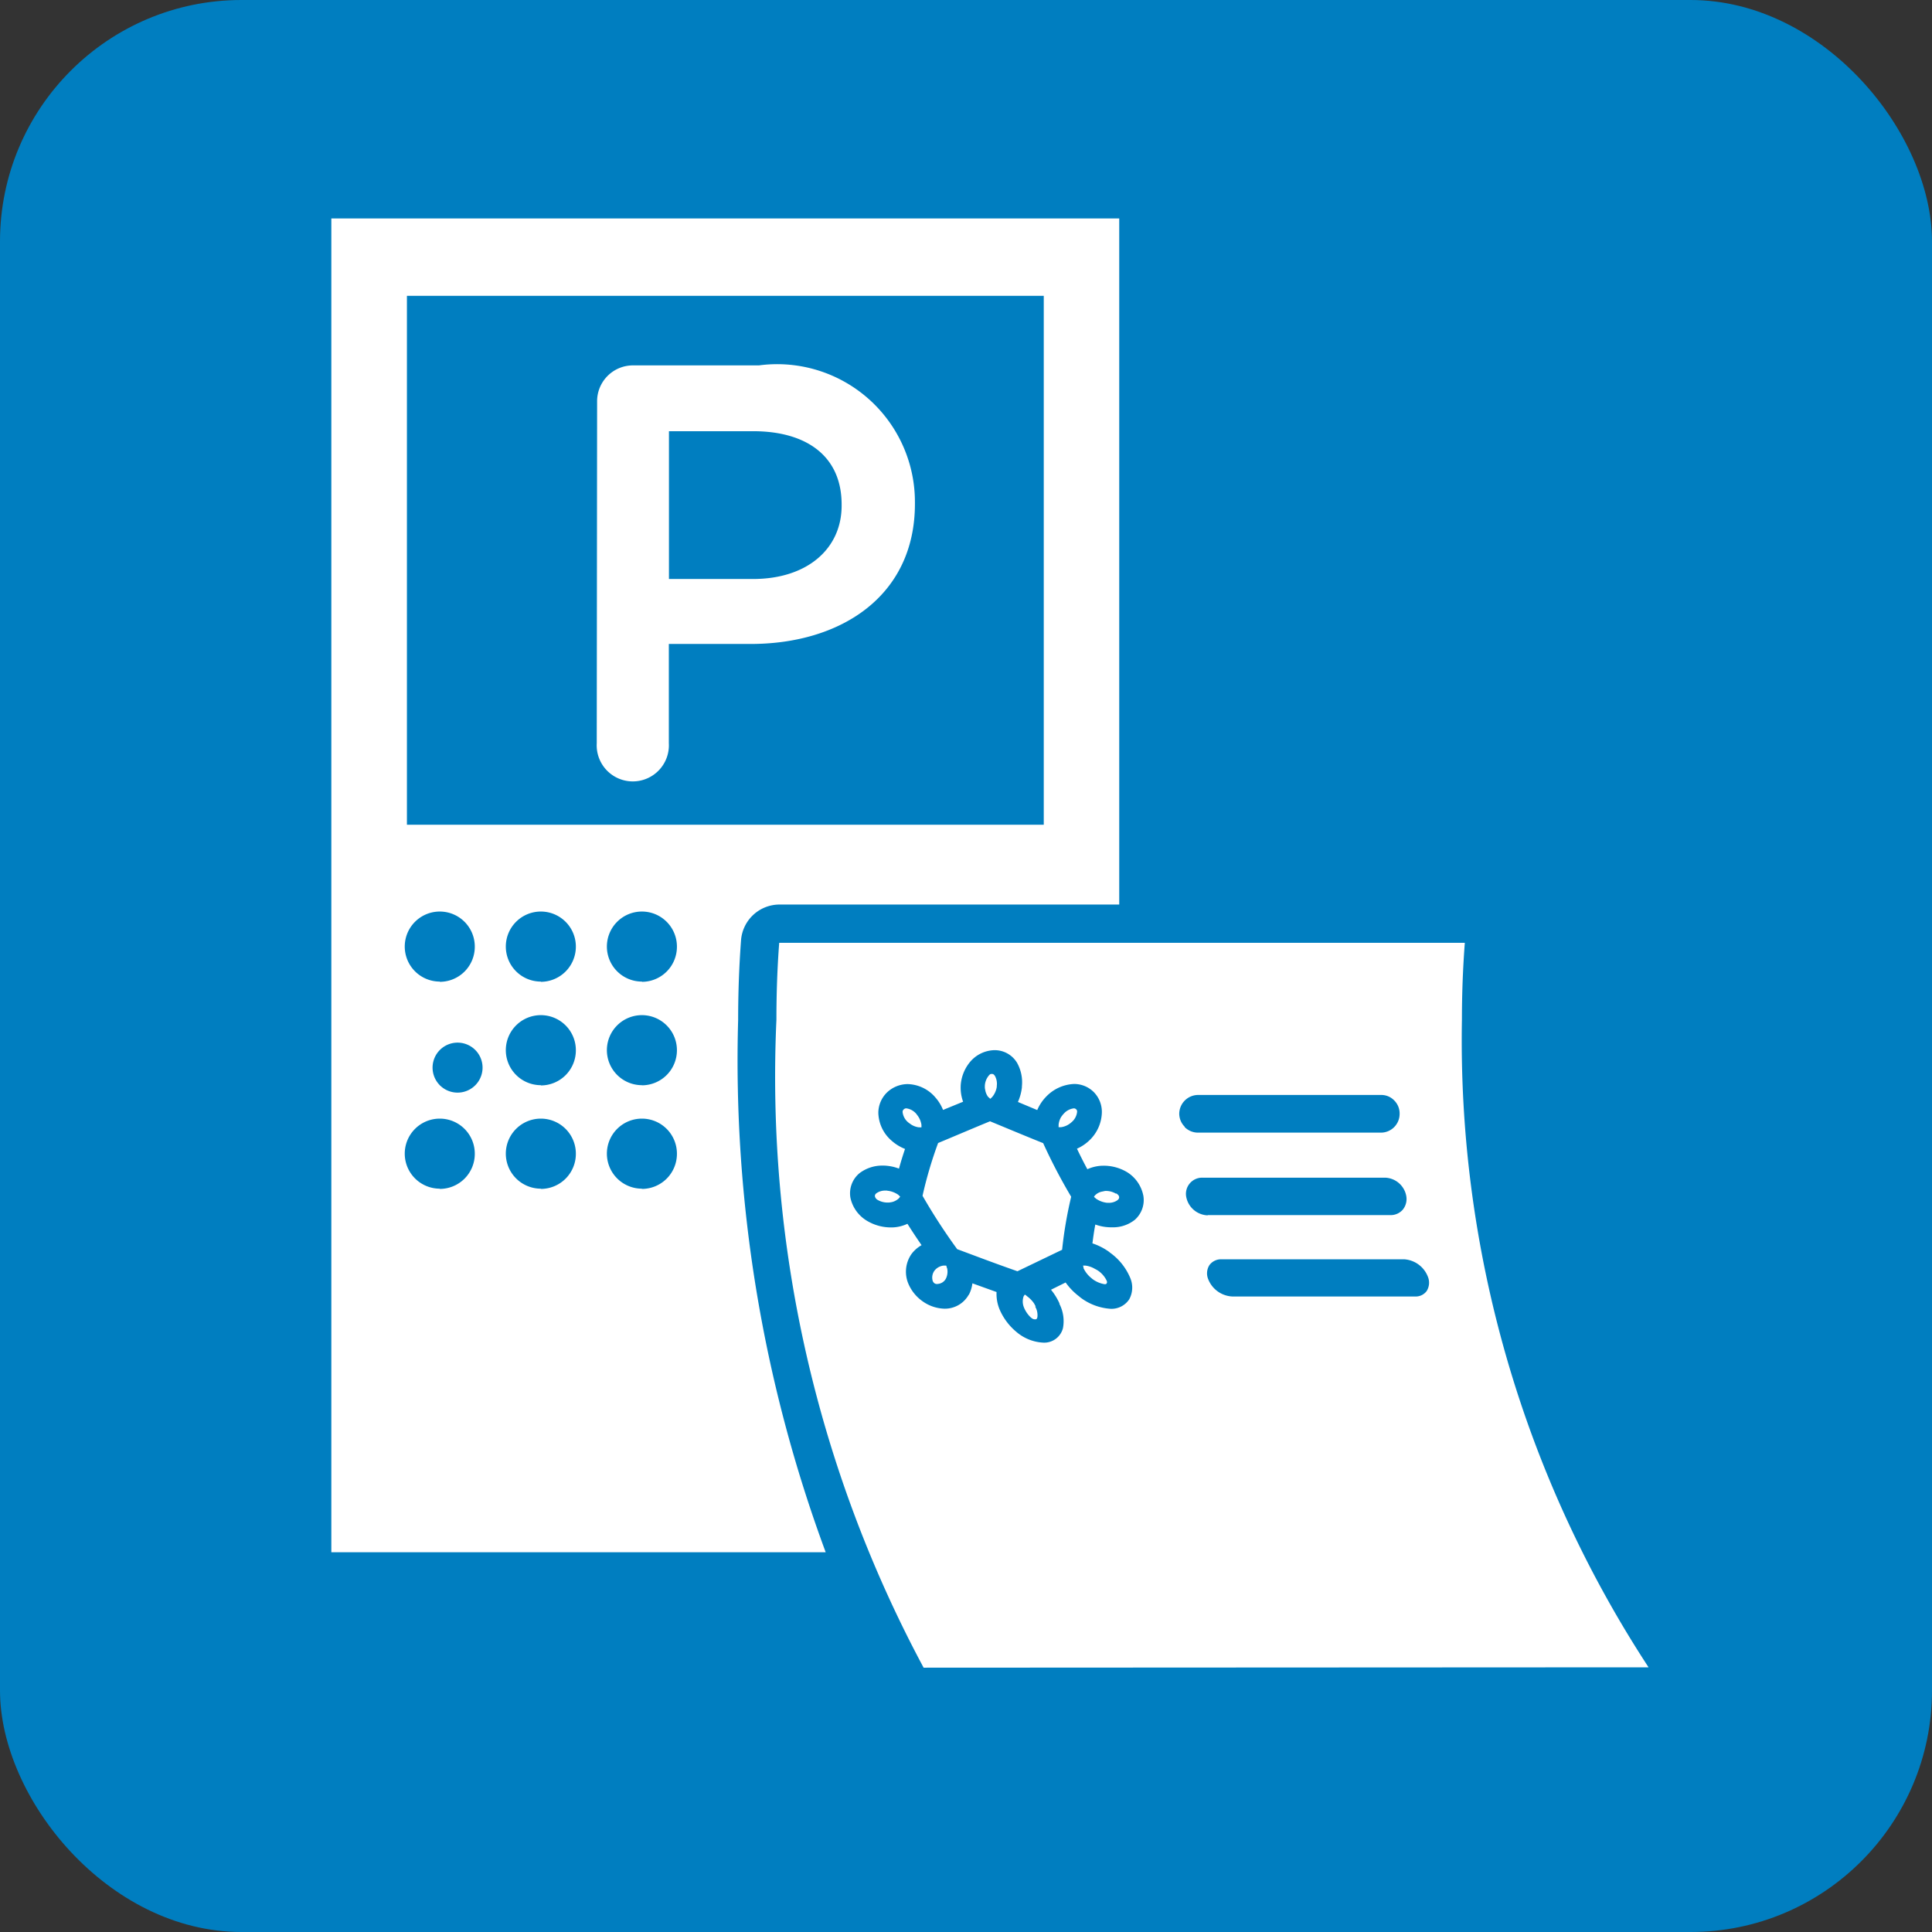<svg xmlns="http://www.w3.org/2000/svg" viewBox="0 0 16 16">
  <rect x="0" y="0" width="16" height="16" fill="#333333" stroke="none"/>
  <rect width="16" height="16" rx="2" ry="2" fill="#007ec0"/>
  <path d="M6.113 8.446q0-.338.024-.66a.32.32 0 0 1 .319-.295h2.813V1.809H2.744v11.046h4.094a11.73 11.73 0 0 1-.725-4.409zM3.37 2.45h5.274v4.38H3.37zm.272 7.394a.29.29 0 1 1 .29-.29v.002a.29.29 0 0 1-.29.29zm0-.857a.207.207 0 1 1 .002.002h-.002zm0-.858a.29.29 0 1 1 .29-.29.29.29 0 0 1-.289.292h-.001zm.837 1.715a.29.29 0 1 1 .29-.29v.002a.29.29 0 0 1-.29.29zm0-.857a.29.29 0 1 1 .29-.29.29.29 0 0 1-.29.292zm0-.858a.29.29 0 1 1 .29-.29.291.291 0 0 1-.29.292zm.837 1.715a.29.29 0 1 1 .29-.29v.002a.29.29 0 0 1-.29.29zm0-.857a.29.29 0 1 1 .29-.29.29.29 0 0 1-.288.291h-.002zm0-.858a.29.29 0 1 1 .29-.29.29.29 0 0 1-.289.292zM7.843 10.5a.13.13 0 0 1 0 .063.128.128 0 0 1-.01.027.083.083 0 0 1-.067.043.037.037 0 0 1-.025-.004.043.043 0 0 1-.017-.022.097.097 0 0 1 .015-.084l.004-.005a.113.113 0 0 1 .071-.037h.022l.005.014v.007M7.593 9.23l-.005-.006a.13.13 0 0 0-.082-.045.028.028 0 0 0-.022.009.026.026 0 0 0-.009.022.129.129 0 0 0 .044.083l.006.005.021.015a.155.155 0 0 0 .063.023h.008a.06.06 0 0 0 .014 0 .105.105 0 0 0 0-.014v-.007a.17.17 0 0 0-.038-.084m.593-.145l.015.014.015-.014A.17.17 0 0 0 8.255 9v-.007a.135.135 0 0 0-.015-.082c-.01-.015-.016-.017-.026-.017s-.015 0-.028.017a.143.143 0 0 0-.03.082V9a.085.085 0 0 0 .003.025.13.13 0 0 0 .025.06m-.838.775h-.01a.126.126 0 0 0-.078.022c-.013.011-.013.018-.012.027a.046.046 0 0 0 .022.028.165.165 0 0 0 .087.022h.008l.024-.004a.13.13 0 0 0 .056-.03l.012-.015-.017-.016a.191.191 0 0 0-.09-.033m1.23.96l-.014-.026a.242.242 0 0 0-.057-.059.128.128 0 0 0-.02-.015l-.01.015a.13.13 0 0 0 0 .084l.003.008a.238.238 0 0 0 .056.082c.018.015.025.016.036.016s.013 0 .019-.016a.14.14 0 0 0-.014-.082l-.005-.008m.669-.935a.16.16 0 0 0-.086-.022h-.003l-.024.005a.11.11 0 0 0-.056.028.056.056 0 0 0-.012.016l.017.015a.195.195 0 0 0 .091.034h.009a.122.122 0 0 0 .078-.022c.013-.012.014-.018.013-.027s-.006-.016-.022-.028m-.263.597h-.014l.004.014v.007a.235.235 0 0 0 .067.084l.007.006a.226.226 0 0 0 .1.043c.011 0 .014 0 .018-.007s.004-.01 0-.022a.21.21 0 0 0-.073-.084l-.008-.005-.026-.014a.202.202 0 0 0-.07-.022h-.006m-.069-1.293a.025.025 0 0 0-.02-.009.132.132 0 0 0-.085.046l-.005.005-.015.02a.159.159 0 0 0-.021.063v.008a.12.12 0 0 0 0 .014h.02a.158.158 0 0 0 .083-.038l.006-.005a.129.129 0 0 0 .044-.083.027.027 0 0 0-.007-.022m-.714.099c-.17.07-.262.11-.43.18a3.414 3.414 0 0 0-.129.437 4.873 4.873 0 0 0 .287.442c.196.073.3.113.499.183l.37-.178a3.426 3.426 0 0 1 .075-.439 4.637 4.637 0 0 1-.232-.444c-.176-.071-.268-.11-.44-.181m5.452 4.522l-6.002.003A10.354 10.354 0 0 1 6.43 8.445c0-.214.007-.427.023-.637h5.678c-.016.21-.024.423-.024.637a9.489 9.489 0 0 0 1.545 5.362M9.468 9.899a.296.296 0 0 0-.128-.188.374.374 0 0 0-.204-.057h-.005a.327.327 0 0 0-.126.029 3.666 3.666 0 0 1-.086-.17.36.36 0 0 0 .108-.074.33.33 0 0 0 .098-.222.234.234 0 0 0-.064-.17.23.23 0 0 0-.166-.07.339.339 0 0 0-.232.106.359.359 0 0 0-.073.11l-.16-.067a.407.407 0 0 0 .033-.121v-.008a.331.331 0 0 0-.04-.195.216.216 0 0 0-.187-.105.272.272 0 0 0-.202.097.339.339 0 0 0-.078.197v.004a.339.339 0 0 0 .02.129l-.166.068a.354.354 0 0 0-.065-.105l-.006-.007a.312.312 0 0 0-.222-.102.251.251 0 0 0-.17.068.237.237 0 0 0-.073.169.314.314 0 0 0 .108.23.374.374 0 0 0 .113.07c-.019.057-.034.104-.05.163a.38.38 0 0 0-.124-.025h-.008a.311.311 0 0 0-.194.062.216.216 0 0 0-.076.205.294.294 0 0 0 .135.189.386.386 0 0 0 .205.056h.007a.317.317 0 0 0 .125-.03c.043.068.076.117.117.177a.27.27 0 0 0-.084.074.257.257 0 0 0-.029.236.339.339 0 0 0 .122.155.326.326 0 0 0 .182.061.226.226 0 0 0 .198-.113l.004-.005a.274.274 0 0 0 .028-.092l.2.072a.335.335 0 0 0 .026.146.494.494 0 0 0 .137.183.37.37 0 0 0 .222.09.16.16 0 0 0 .165-.12.312.312 0 0 0-.029-.2v-.005a.502.502 0 0 0-.07-.113l.121-.06a.533.533 0 0 0 .113.116l.008.007a.462.462 0 0 0 .253.095.176.176 0 0 0 .153-.079.203.203 0 0 0 .008-.177.487.487 0 0 0-.17-.211l-.004-.004a.511.511 0 0 0-.139-.071c.008-.061.014-.105.024-.156a.387.387 0 0 0 .123.023h.014a.29.29 0 0 0 .19-.062.218.218 0 0 0 .07-.204m.343-.564a.155.155 0 0 0 .112.046h1.514a.155.155 0 0 0 .154-.154.152.152 0 0 0-.045-.113.148.148 0 0 0-.106-.045H9.924a.157.157 0 0 0-.158.154.154.154 0 0 0 .045.109m.19.732h1.515a.132.132 0 0 0 .102-.046.14.14 0 0 0 .028-.113.185.185 0 0 0-.175-.151H9.958a.134.134 0 0 0-.134.16.188.188 0 0 0 .178.152m1.823.508a.226.226 0 0 0-.195-.144h-1.514a.119.119 0 0 0-.1.048.127.127 0 0 0-.01.117.226.226 0 0 0 .2.143h1.513a.113.113 0 0 0 .096-.045.13.13 0 0 0 .01-.119m-6.88-7.245a.297.297 0 0 1 .292-.302h1.048a1.141 1.141 0 0 1 1.292 1.137v.01c0 .762-.612 1.16-1.36 1.16h-.678v.822a.299.299 0 1 1-.597 0zm1.291 1.467c.452 0 .734-.253.734-.607v-.01c0-.398-.287-.607-.734-.607H5.54v1.224z" fill="#fff"/>
</svg>
